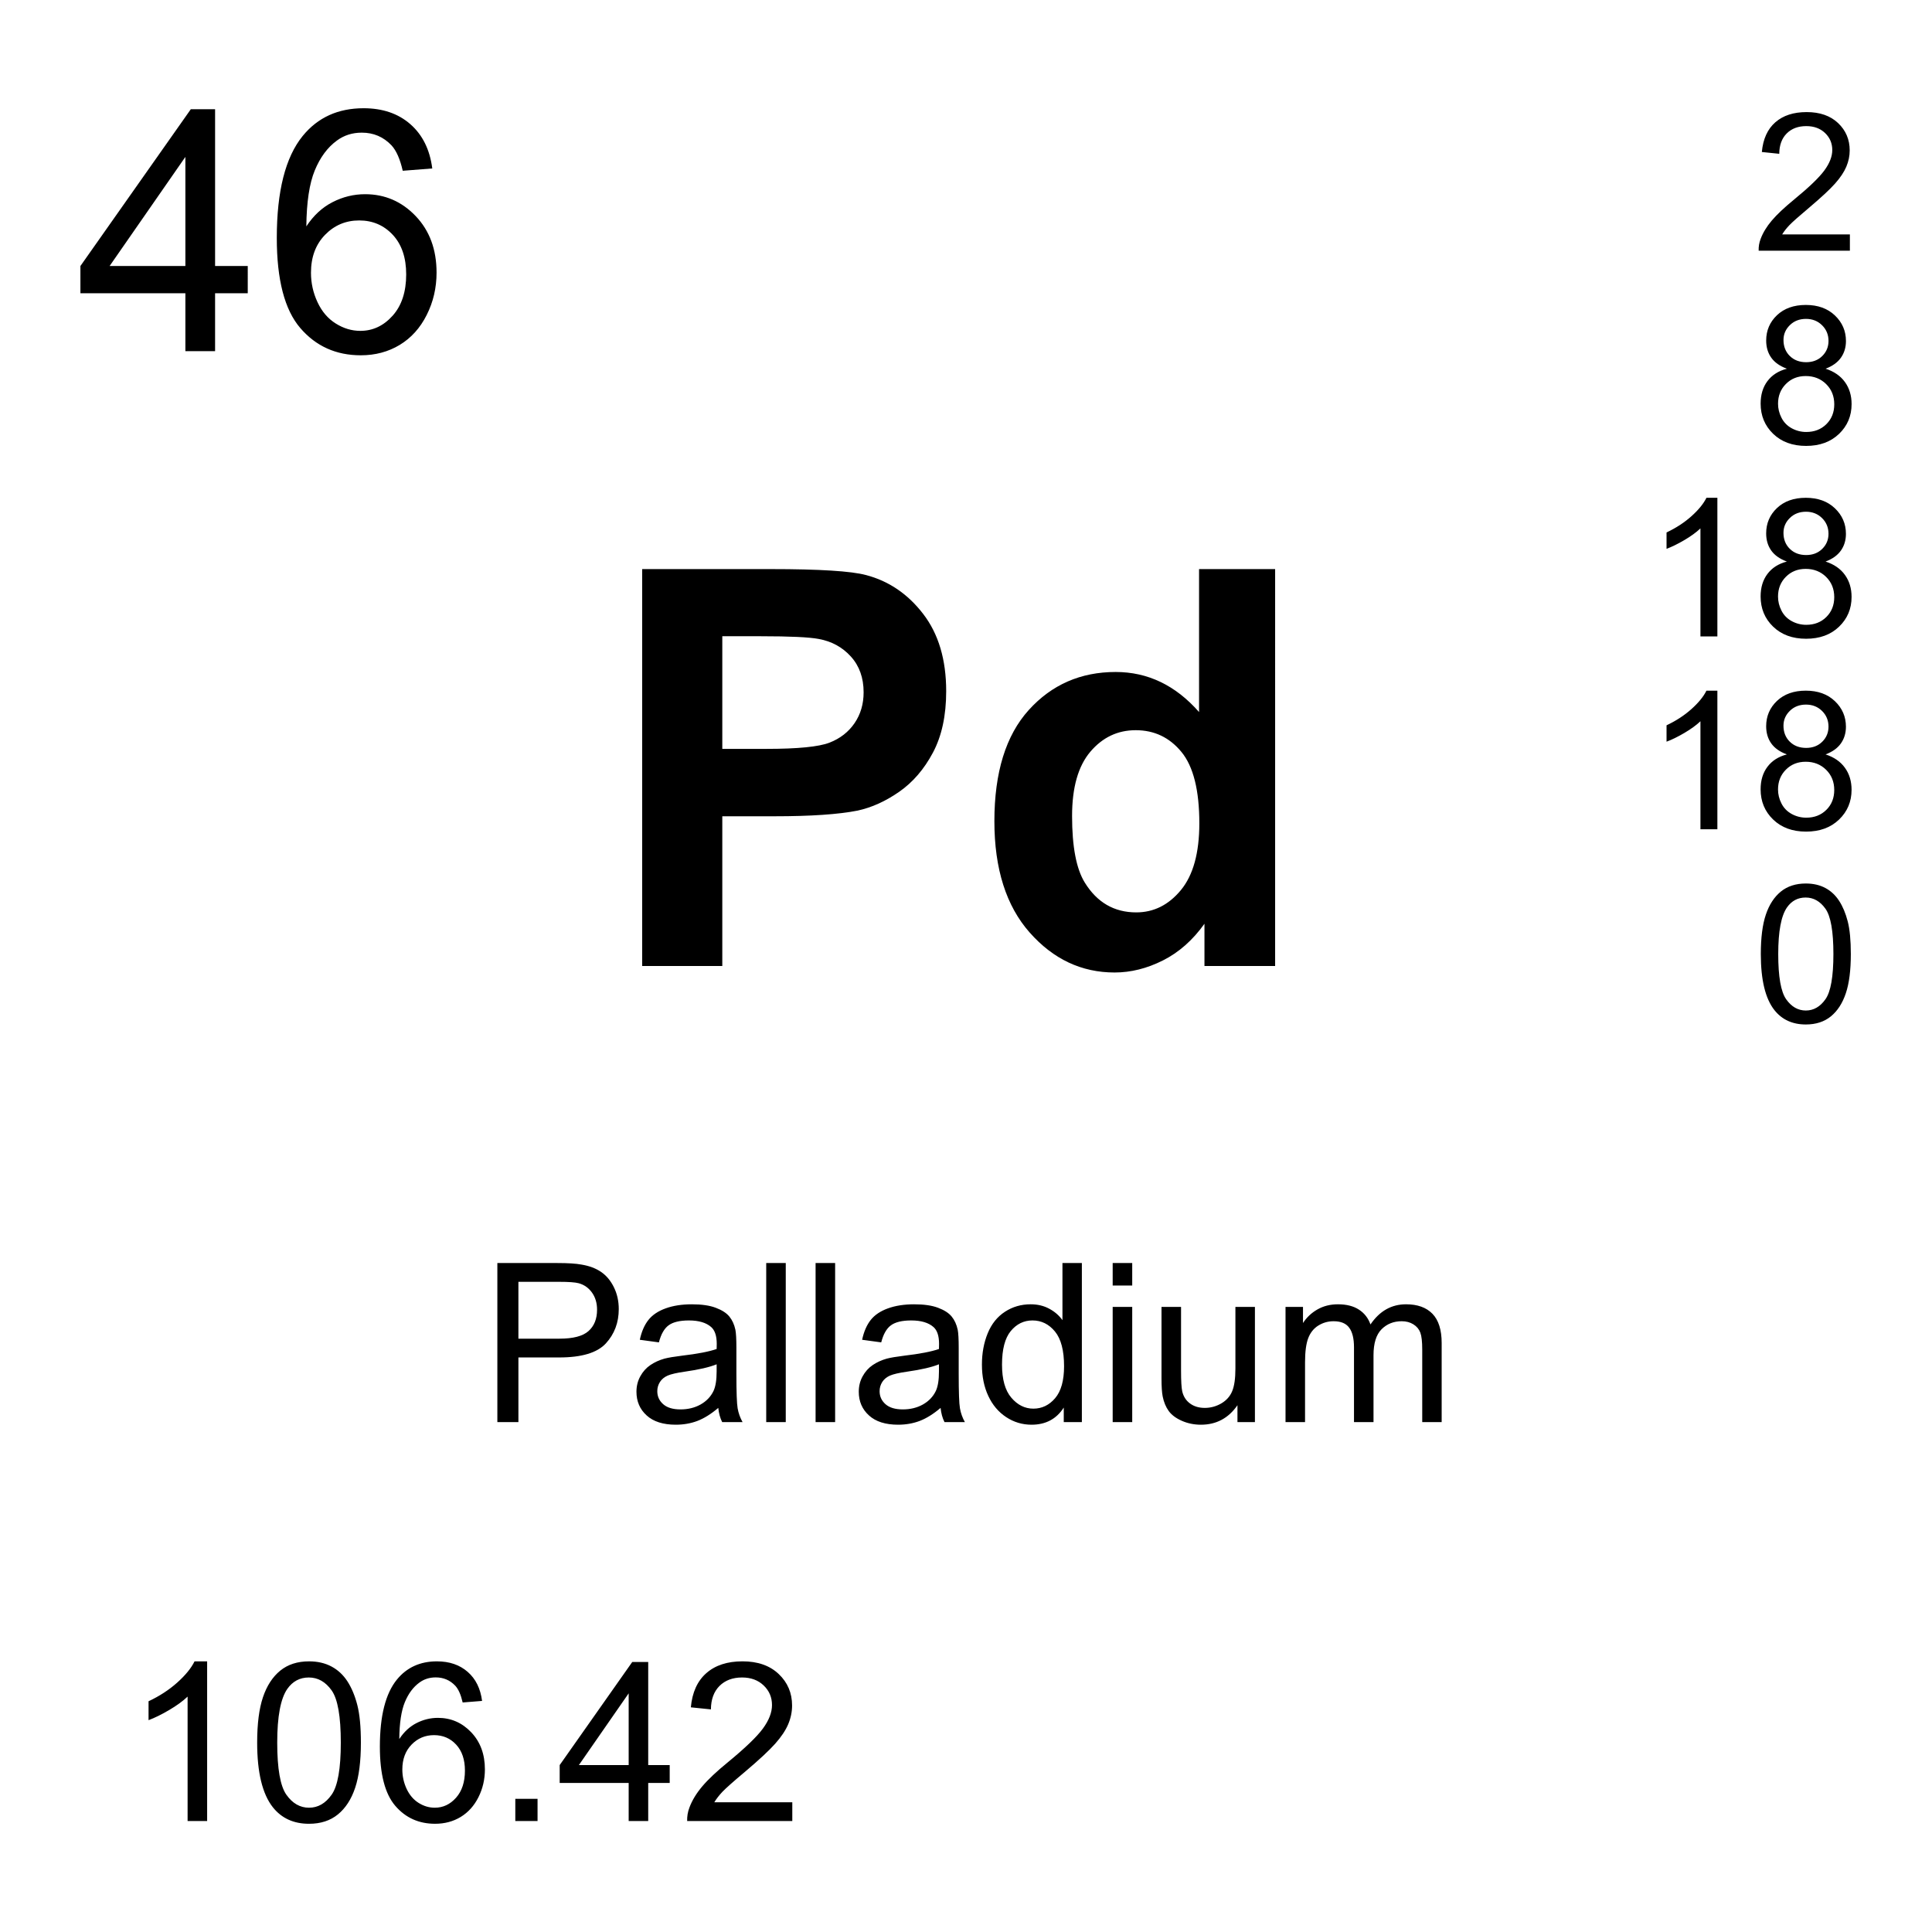 <?xml version="1.0" encoding="utf-8"?>
<!-- Generator: Adobe Illustrator 16.0.3, SVG Export Plug-In . SVG Version: 6.00 Build 0)  -->
<!DOCTYPE svg PUBLIC "-//W3C//DTD SVG 1.1//EN" "http://www.w3.org/Graphics/SVG/1.1/DTD/svg11.dtd">
<svg version="1.1" id="Layer_1" xmlns="http://www.w3.org/2000/svg" xmlns:xlink="http://www.w3.org/1999/xlink" x="0px" y="0px"
	 width="900px" height="900px" viewBox="0 0 900 900" enable-background="new 0 0 900 900" xml:space="preserve">
<path d="M86.357,163.582V136.6H37.461v-12.686l51.426-73.037h11.309v73.037h15.215V136.6h-15.215v26.982H86.357z M86.357,123.914
	v-50.82l-35.293,50.82H86.357z M201.367,78.474l-13.76,1.074c-1.23-5.43-2.969-9.375-5.225-11.836
	c-3.75-3.945-8.359-5.918-13.838-5.918c-4.414,0-8.281,1.23-11.611,3.691c-4.355,3.174-7.793,7.813-10.303,13.916
	c-2.51,6.094-3.818,14.785-3.926,26.055c3.33-5.068,7.412-8.838,12.227-11.299c4.815-2.461,9.863-3.691,15.146-3.691
	c9.229,0,17.08,3.398,23.564,10.186c6.484,6.797,9.727,15.576,9.727,26.338c0,7.07-1.523,13.643-4.58,19.717
	c-3.047,6.074-7.236,10.723-12.568,13.955c-5.332,3.223-11.377,4.844-18.145,4.844c-11.533,0-20.938-4.238-28.213-12.725
	c-7.275-8.487-10.918-22.461-10.918-41.943c0-21.777,4.023-37.617,12.07-47.51c7.021-8.613,16.475-12.91,28.369-12.91
	c8.867,0,16.133,2.48,21.797,7.451C196.844,62.84,200.244,69.714,201.367,78.474L201.367,78.474z M144.863,127.068
	c0,4.766,1.006,9.326,3.037,13.682c2.021,4.355,4.854,7.676,8.496,9.951c3.633,2.285,7.451,3.428,11.455,3.428
	c5.84,0,10.859-2.363,15.068-7.08c4.199-4.707,6.299-11.113,6.299-19.219c0-7.783-2.07-13.926-6.221-18.408
	c-4.16-4.482-9.385-6.729-15.684-6.729c-6.26,0-11.563,2.246-15.918,6.729S144.863,119.783,144.863,127.068z M231.689,662.473
	v-74.102h27.949c4.922,0,8.672,0.234,11.27,0.723c3.643,0.605,6.689,1.758,9.15,3.457s4.443,4.082,5.938,7.148
	c1.504,3.065,2.246,6.445,2.246,10.117c0,6.289-2.002,11.621-6.006,15.996c-4.014,4.354-11.26,6.543-21.738,6.543h-19.004v30.116
	L231.689,662.473L231.689,662.473z M241.494,623.605h19.16c6.328,0,10.83-1.173,13.486-3.535c2.666-2.363,3.994-5.685,3.994-9.961
	c0-3.105-0.781-5.742-2.344-7.949c-1.572-2.207-3.633-3.672-6.191-4.375c-1.65-0.449-4.707-0.664-9.15-0.664h-18.955V623.605
	L241.494,623.605z M334.6,655.852c-3.379,2.871-6.621,4.884-9.736,6.074c-3.115,1.172-6.455,1.758-10.029,1.758
	c-5.898,0-10.43-1.426-13.594-4.315c-3.174-2.871-4.756-6.563-4.756-11.035c0-2.637,0.596-5.039,1.797-7.207
	c1.191-2.168,2.764-3.926,4.697-5.233c1.933-1.309,4.121-2.306,6.543-2.988c1.787-0.469,4.482-0.918,8.086-1.367
	c7.354-0.859,12.754-1.914,16.23-3.125c0.029-1.25,0.049-2.031,0.049-2.383c0-3.691-0.859-6.31-2.578-7.832
	c-2.324-2.051-5.781-3.086-10.361-3.086c-4.277,0-7.441,0.762-9.473,2.266c-2.041,1.484-3.555,4.142-4.531,7.949l-8.896-1.211
	c0.811-3.81,2.148-6.875,3.994-9.219c1.855-2.345,4.531-4.142,8.037-5.41c3.506-1.27,7.568-1.896,12.188-1.896
	c4.58,0,8.301,0.527,11.172,1.621c2.861,1.074,4.961,2.422,6.309,4.063c1.348,1.641,2.295,3.69,2.832,6.19
	c0.303,1.543,0.459,4.355,0.459,8.398v12.129c0,8.457,0.195,13.809,0.576,16.035c0.398,2.263,1.178,4.442,2.305,6.444h-9.502
	C335.469,660.598,334.863,658.391,334.6,655.852L334.6,655.852z M333.838,635.539c-3.301,1.348-8.262,2.5-14.863,3.438
	c-3.74,0.527-6.387,1.152-7.93,1.816c-1.553,0.684-2.754,1.66-3.594,2.949c-0.835,1.291-1.273,2.799-1.26,4.336
	c0,2.422,0.918,4.434,2.754,6.055s4.521,2.422,8.057,2.422c3.506,0,6.621-0.762,9.355-2.285c2.725-1.543,4.736-3.633,6.016-6.288
	c0.977-2.07,1.465-5.099,1.465-9.103V635.539L333.838,635.539z M356.934,662.473v-74.102h9.102v74.102H356.934z M379.932,662.473
	v-74.102h9.102v74.102H379.932z M438.164,655.853c-3.379,2.87-6.621,4.883-9.736,6.073c-3.115,1.172-6.455,1.758-10.028,1.758
	c-5.898,0-10.431-1.426-13.595-4.315c-3.174-2.871-4.756-6.563-4.756-11.035c0-2.637,0.596-5.039,1.797-7.207
	c1.191-2.168,2.765-3.926,4.697-5.233c1.933-1.309,4.121-2.306,6.543-2.988c1.787-0.469,4.482-0.918,8.086-1.367
	c7.354-0.859,12.754-1.914,16.23-3.125c0.028-1.25,0.049-2.031,0.049-2.383c0-3.691-0.859-6.31-2.578-7.832
	c-2.324-2.051-5.781-3.086-10.361-3.086c-4.276,0-7.44,0.762-9.473,2.266c-2.041,1.484-3.555,4.142-4.531,7.949l-8.896-1.211
	c0.811-3.809,2.147-6.875,3.994-9.219c1.854-2.345,4.53-4.142,8.036-5.41c3.507-1.27,7.568-1.896,12.188-1.896
	c4.58,0,8.301,0.527,11.172,1.621c2.861,1.074,4.961,2.422,6.309,4.063c1.349,1.641,2.296,3.69,2.832,6.19
	c0.304,1.543,0.459,4.355,0.459,8.398v12.129c0,8.457,0.195,13.809,0.576,16.035c0.398,2.263,1.178,4.442,2.306,6.444h-9.502
	C439.033,660.598,438.428,658.392,438.164,655.853L438.164,655.853z M437.402,635.539c-3.302,1.348-8.263,2.5-14.863,3.438
	c-3.74,0.526-6.387,1.151-7.93,1.815c-1.554,0.685-2.754,1.66-3.595,2.949c-0.835,1.291-1.272,2.799-1.26,4.336
	c0,2.422,0.918,4.434,2.754,6.055s4.521,2.422,8.058,2.422c3.506,0,6.62-0.762,9.354-2.284c2.726-1.544,4.736-3.634,6.017-6.289
	c0.977-2.07,1.465-5.099,1.465-9.103V635.539L437.402,635.539z M495.537,662.473v-6.776c-3.408,5.332-8.408,7.988-15.01,7.988
	c-4.287,0-8.213-1.173-11.808-3.535c-3.584-2.363-6.367-5.646-8.34-9.883c-1.973-4.22-2.959-9.082-2.959-14.57
	c0-5.371,0.898-10.215,2.687-14.59c1.776-4.355,4.463-7.716,8.036-10.039c3.564-2.324,7.56-3.478,11.974-3.478
	c3.231,0,6.123,0.685,8.643,2.052c2.529,1.348,4.59,3.125,6.172,5.331v-26.602h9.043v74.102H495.537z M466.777,635.695
	c0,6.875,1.444,12.012,4.346,15.41c2.901,3.397,6.318,5.098,10.264,5.098c3.976,0,7.354-1.621,10.127-4.863
	c2.783-3.262,4.17-8.223,4.17-14.901c0-7.345-1.416-12.734-4.237-16.172c-2.832-3.438-6.318-5.156-10.47-5.156
	c-4.043,0-7.422,1.66-10.137,4.961C468.135,623.371,466.777,628.586,466.777,635.695L466.777,635.695z M518.33,598.84v-10.469h9.102
	v10.469H518.33z M518.33,662.473v-53.672h9.102v53.672H518.33z M576.455,662.473v-7.87c-4.18,6.055-9.854,9.082-17.031,9.082
	c-3.174,0-6.123-0.605-8.877-1.816c-2.744-1.211-4.785-2.734-6.113-4.57s-2.266-4.082-2.803-6.737
	c-0.371-1.797-0.557-4.629-0.557-8.496v-33.263h9.102v29.767c0,4.746,0.187,7.949,0.558,9.608c0.565,2.384,1.776,4.277,3.633,5.625
	c1.854,1.367,4.149,2.052,6.875,2.052c2.733,0,5.293-0.703,7.686-2.09c2.394-1.406,4.082-3.302,5.078-5.724
	c0.996-2.401,1.494-5.897,1.494-10.488v-28.75h9.092v53.673h-8.136V662.473z M598.848,662.473v-53.672h8.136v7.521
	c1.688-2.617,3.926-4.728,6.719-6.328c2.803-1.602,5.985-2.402,9.561-2.402c3.976,0,7.236,0.82,9.775,2.48
	c2.549,1.641,4.336,3.945,5.381,6.914c4.248-6.271,9.775-9.396,16.582-9.396c5.322,0,9.414,1.465,12.285,4.414
	c2.86,2.949,4.297,7.5,4.297,13.633v36.836h-9.053v-33.809c0-3.633-0.293-6.27-0.879-7.852c-0.597-1.603-1.66-2.892-3.214-3.867
	c-1.553-0.977-3.368-1.465-5.459-1.465c-3.77,0-6.903,1.25-9.403,3.75c-2.49,2.52-3.74,6.543-3.74,12.069v31.172h-9.092v-34.862
	c0-4.043-0.742-7.09-2.228-9.103c-1.483-2.03-3.905-3.026-7.274-3.026c-2.568,0-4.933,0.664-7.109,2.012
	c-2.168,1.348-3.74,3.32-4.727,5.918c-0.978,2.598-1.466,6.328-1.466,11.211v27.853L598.848,662.473L598.848,662.473z
	 M96.494,848.313h-9.102v-57.969c-2.188,2.09-5.059,4.181-8.613,6.271c-3.554,2.09-6.748,3.651-9.58,4.707v-8.81
	c5.088-2.383,9.541-5.293,13.35-8.69c3.799-3.398,6.504-6.699,8.086-9.902h5.859V848.313z M119.795,811.77
	c0-8.75,0.898-15.801,2.705-21.151c1.797-5.332,4.482-9.453,8.037-12.363c3.555-2.891,8.027-4.336,13.418-4.336
	c3.975,0,7.461,0.801,10.459,2.402c2.998,1.601,5.479,3.905,7.432,6.914c1.953,3.026,3.486,6.698,4.6,11.016
	c1.113,4.336,1.67,10.176,1.67,17.521c0,8.69-0.889,15.723-2.676,21.055c-1.787,5.352-4.463,9.473-8.018,12.383
	c-3.555,2.91-8.047,4.375-13.467,4.375c-7.148,0-12.754-2.559-16.836-7.676C122.236,835.734,119.795,825.695,119.795,811.77z
	 M129.141,811.77c0,12.169,1.426,20.273,4.277,24.298c2.842,4.022,6.357,6.034,10.537,6.034c4.18,0,7.695-2.03,10.537-6.073
	c2.852-4.043,4.268-12.129,4.268-24.259c0-12.188-1.416-20.293-4.268-24.315c-2.842-4.004-6.396-6.016-10.635-6.016
	c-4.18,0-7.52,1.776-10.01,5.313C130.713,791.262,129.141,799.602,129.141,811.77L129.141,811.77z M224.57,792.355l-9.043,0.723
	c-0.811-3.574-1.953-6.172-3.438-7.793c-2.461-2.598-5.498-3.887-9.102-3.887c-2.9,0-5.439,0.801-7.627,2.422
	c-2.871,2.09-5.127,5.137-6.777,9.141c-1.65,4.023-2.51,9.727-2.578,17.148c2.188-3.341,4.873-5.82,8.037-7.441
	c3.164-1.602,6.484-2.422,9.961-2.422c6.064,0,11.221,2.227,15.488,6.699c4.258,4.473,6.396,10.233,6.396,17.305
	c0,4.648-1.006,8.984-3.008,12.969c-2.012,4.004-4.766,7.051-8.262,9.181c-3.506,2.129-7.49,3.184-11.934,3.184
	c-7.578,0-13.77-2.793-18.545-8.359c-4.795-5.586-7.178-14.766-7.178-27.577c0-14.316,2.637-24.728,7.93-31.23
	c4.619-5.664,10.83-8.496,18.652-8.496c5.83,0,10.605,1.641,14.326,4.902C221.602,782.082,223.828,786.594,224.57,792.355z
	 M187.422,824.309c0,3.125,0.664,6.134,1.992,9.005c1.338,2.852,3.193,5.038,5.586,6.543c2.393,1.504,4.902,2.245,7.529,2.245
	c3.848,0,7.148-1.543,9.912-4.647c2.764-3.105,4.141-7.324,4.141-12.637c0-5.117-1.357-9.16-4.092-12.109
	c-2.725-2.949-6.162-4.414-10.313-4.414c-4.111,0-7.598,1.465-10.459,4.414C188.857,815.657,187.422,819.523,187.422,824.309
	L187.422,824.309z M240.049,848.313v-10.353h10.361v10.353H240.049z M292.861,848.313v-17.734h-32.139v-8.34l33.809-48.027h7.432
	v48.027h10.01v8.34h-10.01v17.734H292.861z M292.861,822.238V788.82l-23.193,33.418H292.861z M369.082,839.582v8.73h-48.975
	c-0.076-2.154,0.286-4.3,1.064-6.31c1.24-3.34,3.242-6.621,5.986-9.863c2.744-3.241,6.709-6.973,11.904-11.211
	c8.047-6.621,13.496-11.836,16.328-15.703c2.822-3.848,4.238-7.5,4.238-10.938c0-3.613-1.289-6.66-3.867-9.121
	c-2.578-2.479-5.938-3.729-10.078-3.729c-4.385,0-7.891,1.327-10.518,3.944c-2.627,2.638-3.955,6.271-3.994,10.918l-9.346-0.957
	c0.635-6.973,3.047-12.284,7.227-15.938c4.18-3.672,9.785-5.488,16.836-5.488c7.109,0,12.734,1.974,16.875,5.918
	c4.15,3.945,6.221,8.828,6.221,14.648c0,2.969-0.605,5.879-1.816,8.75c-1.221,2.871-3.232,5.879-6.045,9.043
	s-7.49,7.52-14.023,13.047c-5.459,4.57-8.965,7.695-10.518,9.316c-1.553,1.641-2.832,3.28-3.838,4.94h36.339V839.582z
	 M299.141,449.998V265.105h59.912c22.695,0,37.49,0.928,44.385,2.783c10.596,2.773,19.473,8.809,26.61,18.096
	c7.148,9.287,10.723,21.29,10.723,36.006c0,11.348-2.061,20.889-6.182,28.623c-4.121,7.744-9.354,13.817-15.703,18.231
	c-6.348,4.414-12.793,7.334-19.354,8.761c-8.916,1.768-21.816,2.646-38.721,2.646h-24.336v69.746L299.141,449.998L299.141,449.998z
	 M336.475,296.384v52.472h20.43c14.717,0,24.551-0.968,29.512-2.9s8.848-4.961,11.67-9.082c2.813-4.121,4.219-8.916,4.219-14.375
	c0-6.729-1.973-12.275-5.928-16.65c-3.955-4.375-8.955-7.109-15.01-8.203c-4.453-0.84-13.408-1.26-26.855-1.26h-18.038V296.384z
	 M594.004,449.998h-32.92V430.32c-5.459,7.655-11.914,13.35-19.354,17.09c-7.441,3.741-14.941,5.616-22.511,5.616
	c-15.391,0-28.563-6.202-39.541-18.604c-10.967-12.402-16.455-29.697-16.455-51.895c0-22.705,5.332-39.961,16.017-51.777
	c10.674-11.807,24.17-17.715,40.479-17.715c14.972,0,27.92,6.221,38.849,18.662v-66.592h35.438L594.004,449.998L594.004,449.998z
	 M499.414,380.125c0,14.297,1.973,24.639,5.928,31.025c5.724,9.258,13.701,13.877,23.965,13.877c8.154,0,15.089-3.467,20.812-10.4
	c5.713-6.943,8.574-17.305,8.574-31.094c0-15.381-2.773-26.465-8.32-33.232c-5.557-6.768-12.656-10.146-21.318-10.146
	c-8.407,0-15.448,3.34-21.123,10.02C502.256,356.863,499.414,366.843,499.414,380.125L499.414,380.125z M861.748,109.197v7.588
	h-42.5c-0.068-1.904,0.244-3.73,0.918-5.479c1.084-2.9,2.813-5.752,5.195-8.555c2.383-2.813,5.83-6.055,10.332-9.746
	c6.992-5.732,11.709-10.264,14.17-13.613c2.451-3.35,3.682-6.514,3.682-9.502c0-3.125-1.113-5.771-3.35-7.92
	c-2.246-2.148-5.156-3.223-8.76-3.223c-3.8,0-6.837,1.143-9.121,3.428c-2.275,2.275-3.438,5.439-3.468,9.473l-8.114-0.84
	c0.557-6.045,2.646-10.664,6.278-13.838c3.623-3.174,8.486-4.756,14.601-4.756c6.172,0,11.055,1.709,14.658,5.127
	c3.594,3.428,5.391,7.666,5.391,12.725c0,2.578-0.527,5.107-1.572,7.588c-1.055,2.49-2.803,5.107-5.244,7.852
	c-2.44,2.754-6.504,6.523-12.178,11.318c-4.736,3.975-7.773,6.68-9.121,8.096s-2.461,2.842-3.34,4.277H861.748z M832.402,171.755
	c-3.271-1.201-5.703-2.91-7.285-5.137c-1.572-2.217-2.363-4.883-2.363-7.979c0-4.678,1.68-8.613,5.039-11.807
	c3.369-3.184,7.842-4.775,13.428-4.775c5.615,0,10.138,1.631,13.556,4.893c3.418,3.262,5.137,7.227,5.137,11.904
	c0,2.988-0.791,5.586-2.354,7.793c-1.563,2.207-3.936,3.906-7.129,5.107c3.955,1.289,6.953,3.359,9.015,6.23
	c2.069,2.861,3.096,6.289,3.096,10.264c0,5.498-1.943,10.117-5.83,13.857c-3.896,3.75-9.014,5.615-15.361,5.615
	c-6.338,0-11.455-1.875-15.352-5.635c-3.887-3.76-5.83-8.447-5.83-14.063c0-4.18,1.055-7.676,3.184-10.498
	C825.469,174.705,828.486,172.781,832.402,171.755z M828.281,188.074c0,2.256,0.526,4.434,1.602,6.533
	c1.064,2.109,2.656,3.74,4.756,4.893c2.082,1.146,4.422,1.741,6.797,1.729c3.779,0,6.896-1.211,9.347-3.633
	c2.461-2.432,3.69-5.518,3.69-9.258c0-3.799-1.27-6.943-3.799-9.434c-2.529-2.48-5.692-3.73-9.502-3.73
	c-3.711,0-6.787,1.23-9.229,3.691C829.502,181.316,828.281,184.392,828.281,188.074L828.281,188.074z M830.82,158.376
	c0,3.037,0.985,5.527,2.938,7.451c1.963,1.934,4.502,2.9,7.638,2.9c3.037,0,5.537-0.957,7.479-2.871
	c1.943-1.914,2.92-4.268,2.92-7.041c0-2.9-1.006-5.332-3.008-7.305c-2.002-1.973-4.502-2.959-7.479-2.959
	c-3.019,0-5.519,0.957-7.5,2.891C831.816,153.376,830.82,155.681,830.82,158.376L830.82,158.376z M800.021,296.462h-7.892V246.15
	c-1.904,1.807-4.395,3.623-7.479,5.439c-3.086,1.807-5.859,3.174-8.312,4.072v-7.627c4.414-2.08,8.271-4.59,11.582-7.549
	c3.301-2.949,5.646-5.82,7.012-8.594h5.089V296.462L800.021,296.462z M832.393,261.589c-3.271-1.201-5.702-2.91-7.284-5.137
	c-1.572-2.217-2.363-4.883-2.363-7.979c0-4.678,1.68-8.613,5.039-11.807c3.369-3.184,7.842-4.775,13.428-4.775
	c5.615,0,10.138,1.631,13.556,4.893c3.418,3.262,5.137,7.227,5.137,11.904c0,2.988-0.791,5.586-2.354,7.793
	c-1.563,2.207-3.936,3.906-7.129,5.107c3.955,1.289,6.953,3.359,9.015,6.23c2.069,2.861,3.096,6.289,3.096,10.264
	c0,5.498-1.943,10.117-5.83,13.857c-3.896,3.75-9.014,5.615-15.361,5.615c-6.338,0-11.455-1.875-15.352-5.635
	c-3.888-3.76-5.83-8.447-5.83-14.063c0-4.18,1.055-7.676,3.184-10.498C825.459,264.539,828.477,262.615,832.393,261.589
	L832.393,261.589z M828.271,277.908c0,2.256,0.526,4.434,1.602,6.533c1.064,2.109,2.656,3.74,4.756,4.893
	c2.082,1.146,4.421,1.741,6.797,1.729c3.779,0,6.896-1.211,9.347-3.633c2.461-2.432,3.69-5.518,3.69-9.258
	c0-3.799-1.27-6.943-3.799-9.434c-2.529-2.48-5.693-3.73-9.502-3.73c-3.711,0-6.787,1.23-9.229,3.691
	C829.492,271.15,828.271,274.226,828.271,277.908L828.271,277.908z M830.811,248.21c0,3.037,0.986,5.527,2.939,7.451
	c1.963,1.934,4.502,2.9,7.637,2.9c3.037,0,5.537-0.957,7.48-2.871s2.92-4.268,2.92-7.041c0-2.9-1.006-5.332-3.008-7.305
	c-2.002-1.973-4.502-2.959-7.48-2.959c-3.018,0-5.518,0.957-7.5,2.891C831.807,243.21,830.812,245.515,830.811,248.21
	L830.811,248.21z M800.02,386.306h-7.891v-50.313c-1.904,1.807-4.395,3.623-7.479,5.438c-3.086,1.808-5.859,3.175-8.312,4.072
	v-7.627c4.414-2.08,8.271-4.59,11.582-7.549c3.301-2.949,5.646-5.82,7.012-8.594h5.089L800.02,386.306L800.02,386.306z
	 M832.393,351.433c-3.271-1.2-5.702-2.909-7.284-5.137c-1.572-2.217-2.363-4.883-2.363-7.979c0-4.679,1.68-8.613,5.039-11.808
	c3.369-3.184,7.842-4.774,13.428-4.774c5.615,0,10.137,1.631,13.555,4.893s5.138,7.228,5.138,11.904
	c0,2.987-0.791,5.586-2.354,7.793c-1.563,2.207-3.936,3.906-7.129,5.106c3.955,1.289,6.953,3.359,9.014,6.23
	c2.07,2.861,3.097,6.289,3.097,10.264c0,5.498-1.943,10.117-5.83,13.857c-3.896,3.75-9.014,5.615-15.361,5.615
	c-6.338,0-11.455-1.875-15.352-5.636c-3.888-3.76-5.83-8.446-5.83-14.063c0-4.181,1.055-7.676,3.184-10.498
	C825.459,354.382,828.477,352.458,832.393,351.433z M828.271,367.751c0,2.256,0.526,4.434,1.602,6.533
	c1.064,2.108,2.656,3.74,4.756,4.893c2.082,1.146,4.421,1.74,6.797,1.729c3.779,0,6.896-1.211,9.346-3.633
	c2.462-2.433,3.691-5.519,3.691-9.259c0-3.799-1.27-6.942-3.799-9.434c-2.529-2.48-5.693-3.73-9.502-3.73
	c-3.711,0-6.787,1.23-9.229,3.691C829.492,360.994,828.271,364.07,828.271,367.751L828.271,367.751z M830.811,338.054
	c0,3.037,0.986,5.527,2.939,7.451c1.963,1.935,4.502,2.9,7.637,2.9c3.037,0,5.537-0.957,7.48-2.871
	c1.942-1.914,2.92-4.269,2.92-7.041c0-2.9-1.006-5.332-3.008-7.306c-2.002-1.973-4.502-2.959-7.48-2.959
	c-3.018,0-5.518,0.957-7.5,2.892C831.807,333.054,830.811,335.359,830.811,338.054L830.811,338.054z M820.254,444.421
	c0-7.598,0.781-13.721,2.344-18.359c1.563-4.629,3.888-8.202,6.974-10.723c3.086-2.51,6.973-3.77,11.649-3.77
	c3.447,0,6.476,0.692,9.082,2.08c2.599,1.387,4.746,3.397,6.445,6.016s3.027,5.801,3.994,9.561
	c0.967,3.761,1.445,8.828,1.445,15.195c0,7.549-0.771,13.644-2.324,18.266c-1.553,4.648-3.867,8.224-6.953,10.763
	c-3.086,2.52-6.982,3.789-11.689,3.789c-6.201,0-11.073-2.228-14.608-6.66C822.373,465.227,820.254,456.502,820.254,444.421
	L820.254,444.421z M828.369,444.421c0,10.557,1.229,17.583,3.701,21.079c2.471,3.496,5.526,5.234,9.149,5.234s6.67-1.738,9.15-5.254
	c2.471-3.517,3.701-10.531,3.701-21.06c0-10.586-1.23-17.617-3.701-21.094c-2.48-3.486-5.558-5.226-9.238-5.226
	c-3.623,0-6.522,1.533-8.682,4.609C829.727,426.628,828.369,433.865,828.369,444.421L828.369,444.421z"/>
</svg>

